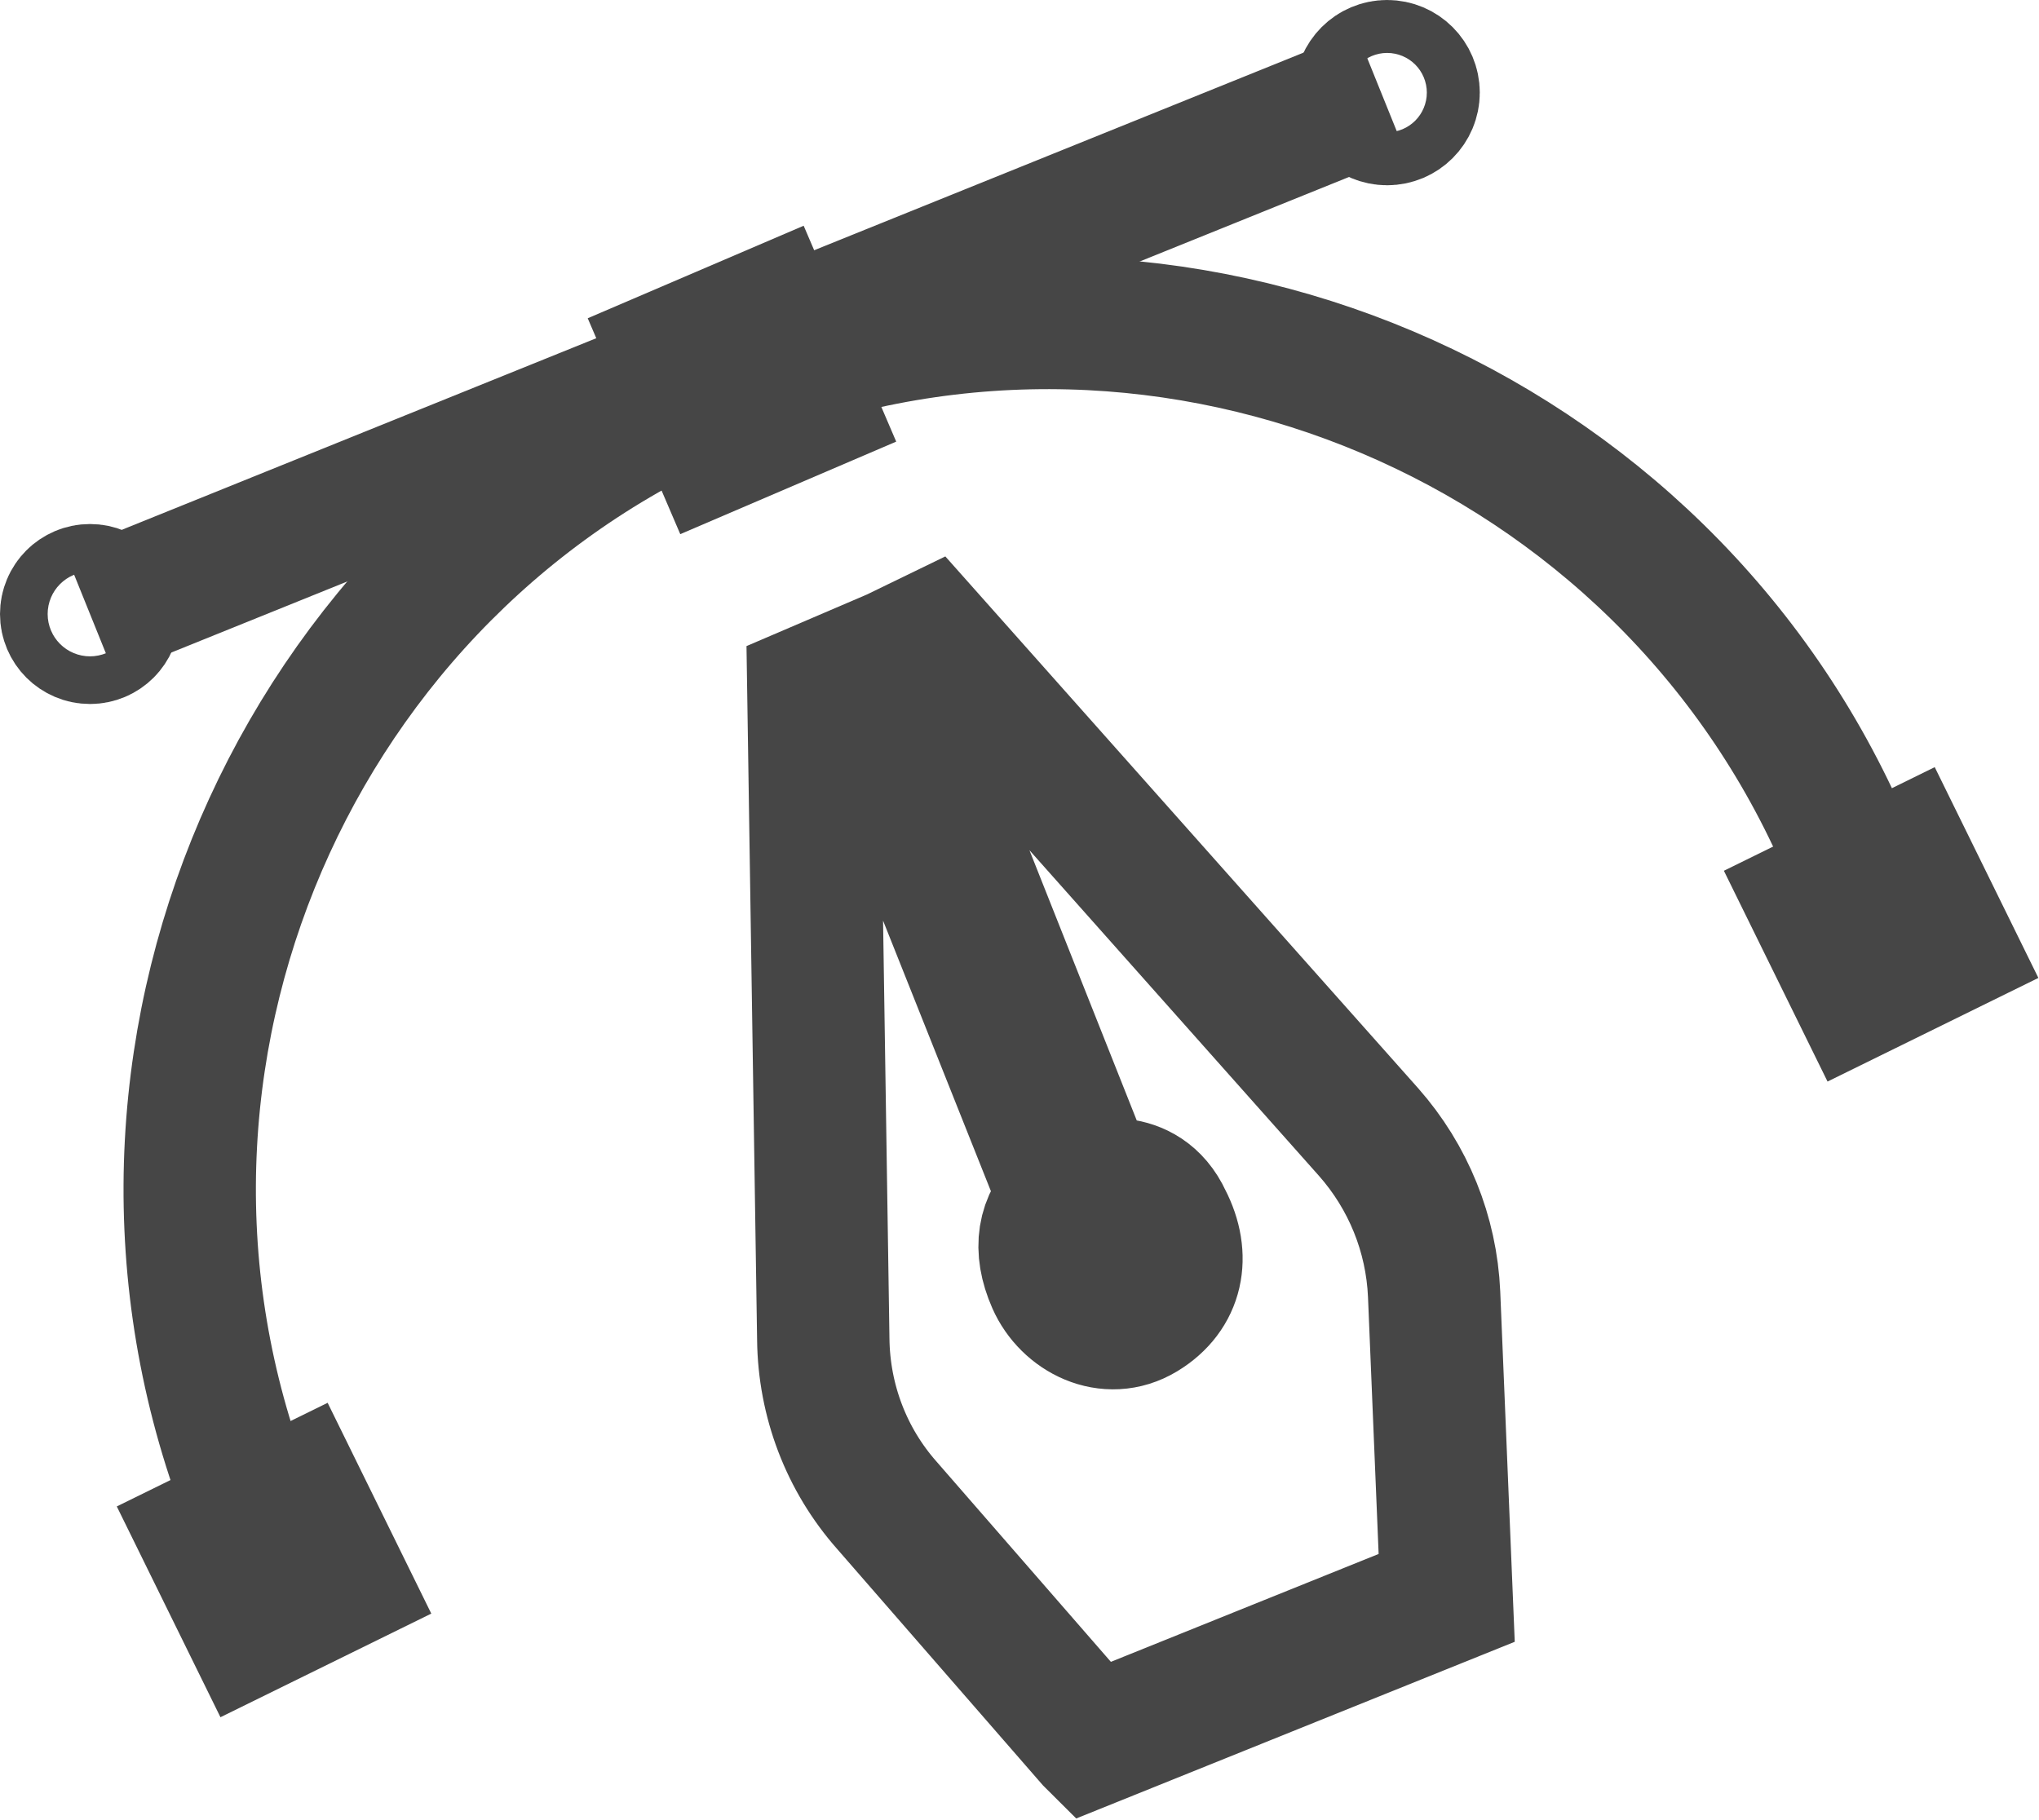 <?xml version="1.0" encoding="UTF-8"?>
<svg id="Layer_1" xmlns="http://www.w3.org/2000/svg" viewBox="0 0 30.81 27.51">
  <defs>
    <style>
      .cls-1 {
        fill: none;
        stroke: #464646;
        stroke-miterlimit: 10;
        stroke-width: 2px;
      }
    </style>
  </defs>
  <path class="cls-1" d="M16.5,26.31l5.36-2.16-.19-4.59c-.04-.91-.39-1.77-.99-2.45l-6.64-7.47-.7.34,3.16,7.96s.78-.25,1.12.49c.29.56.18,1.12-.35,1.44s-1.14,0-1.36-.5-.15-.91.19-1.24l-3.18-7.98-.63.27.15,9.82c.01.93.35,1.82.96,2.51l3.09,3.55Z"/>
  <rect class="cls-1" x="10.44" y="4.97" width="1.55" height="1.55" transform="translate(-1.36 4.88) rotate(-23.2)"/>
  <rect class="cls-1" x="3.37" y="22.8" width="1.55" height="1.55" transform="translate(-9.98 4.25) rotate(-26.18)"/>
  <rect class="cls-1" x="27.65" y="13.2" width="1.55" height="1.55" transform="translate(-3.25 13.97) rotate(-26.18)"/>
  <circle class="cls-1" cx="20.96" cy="1.4" r=".4"/>
  <circle class="cls-1" cx="1.36" cy="9.28" r=".36"/>
  <path class="cls-1" d="M3.62,22.33c-2.37-6.65,1.04-14.07,7.59-16.59,6.5-2.5,13.94.64,16.69,7.08"/>
  <line class="cls-1" x1="20.87" y1="1.4" x2="1.36" y2="9.28"/>
</svg>
